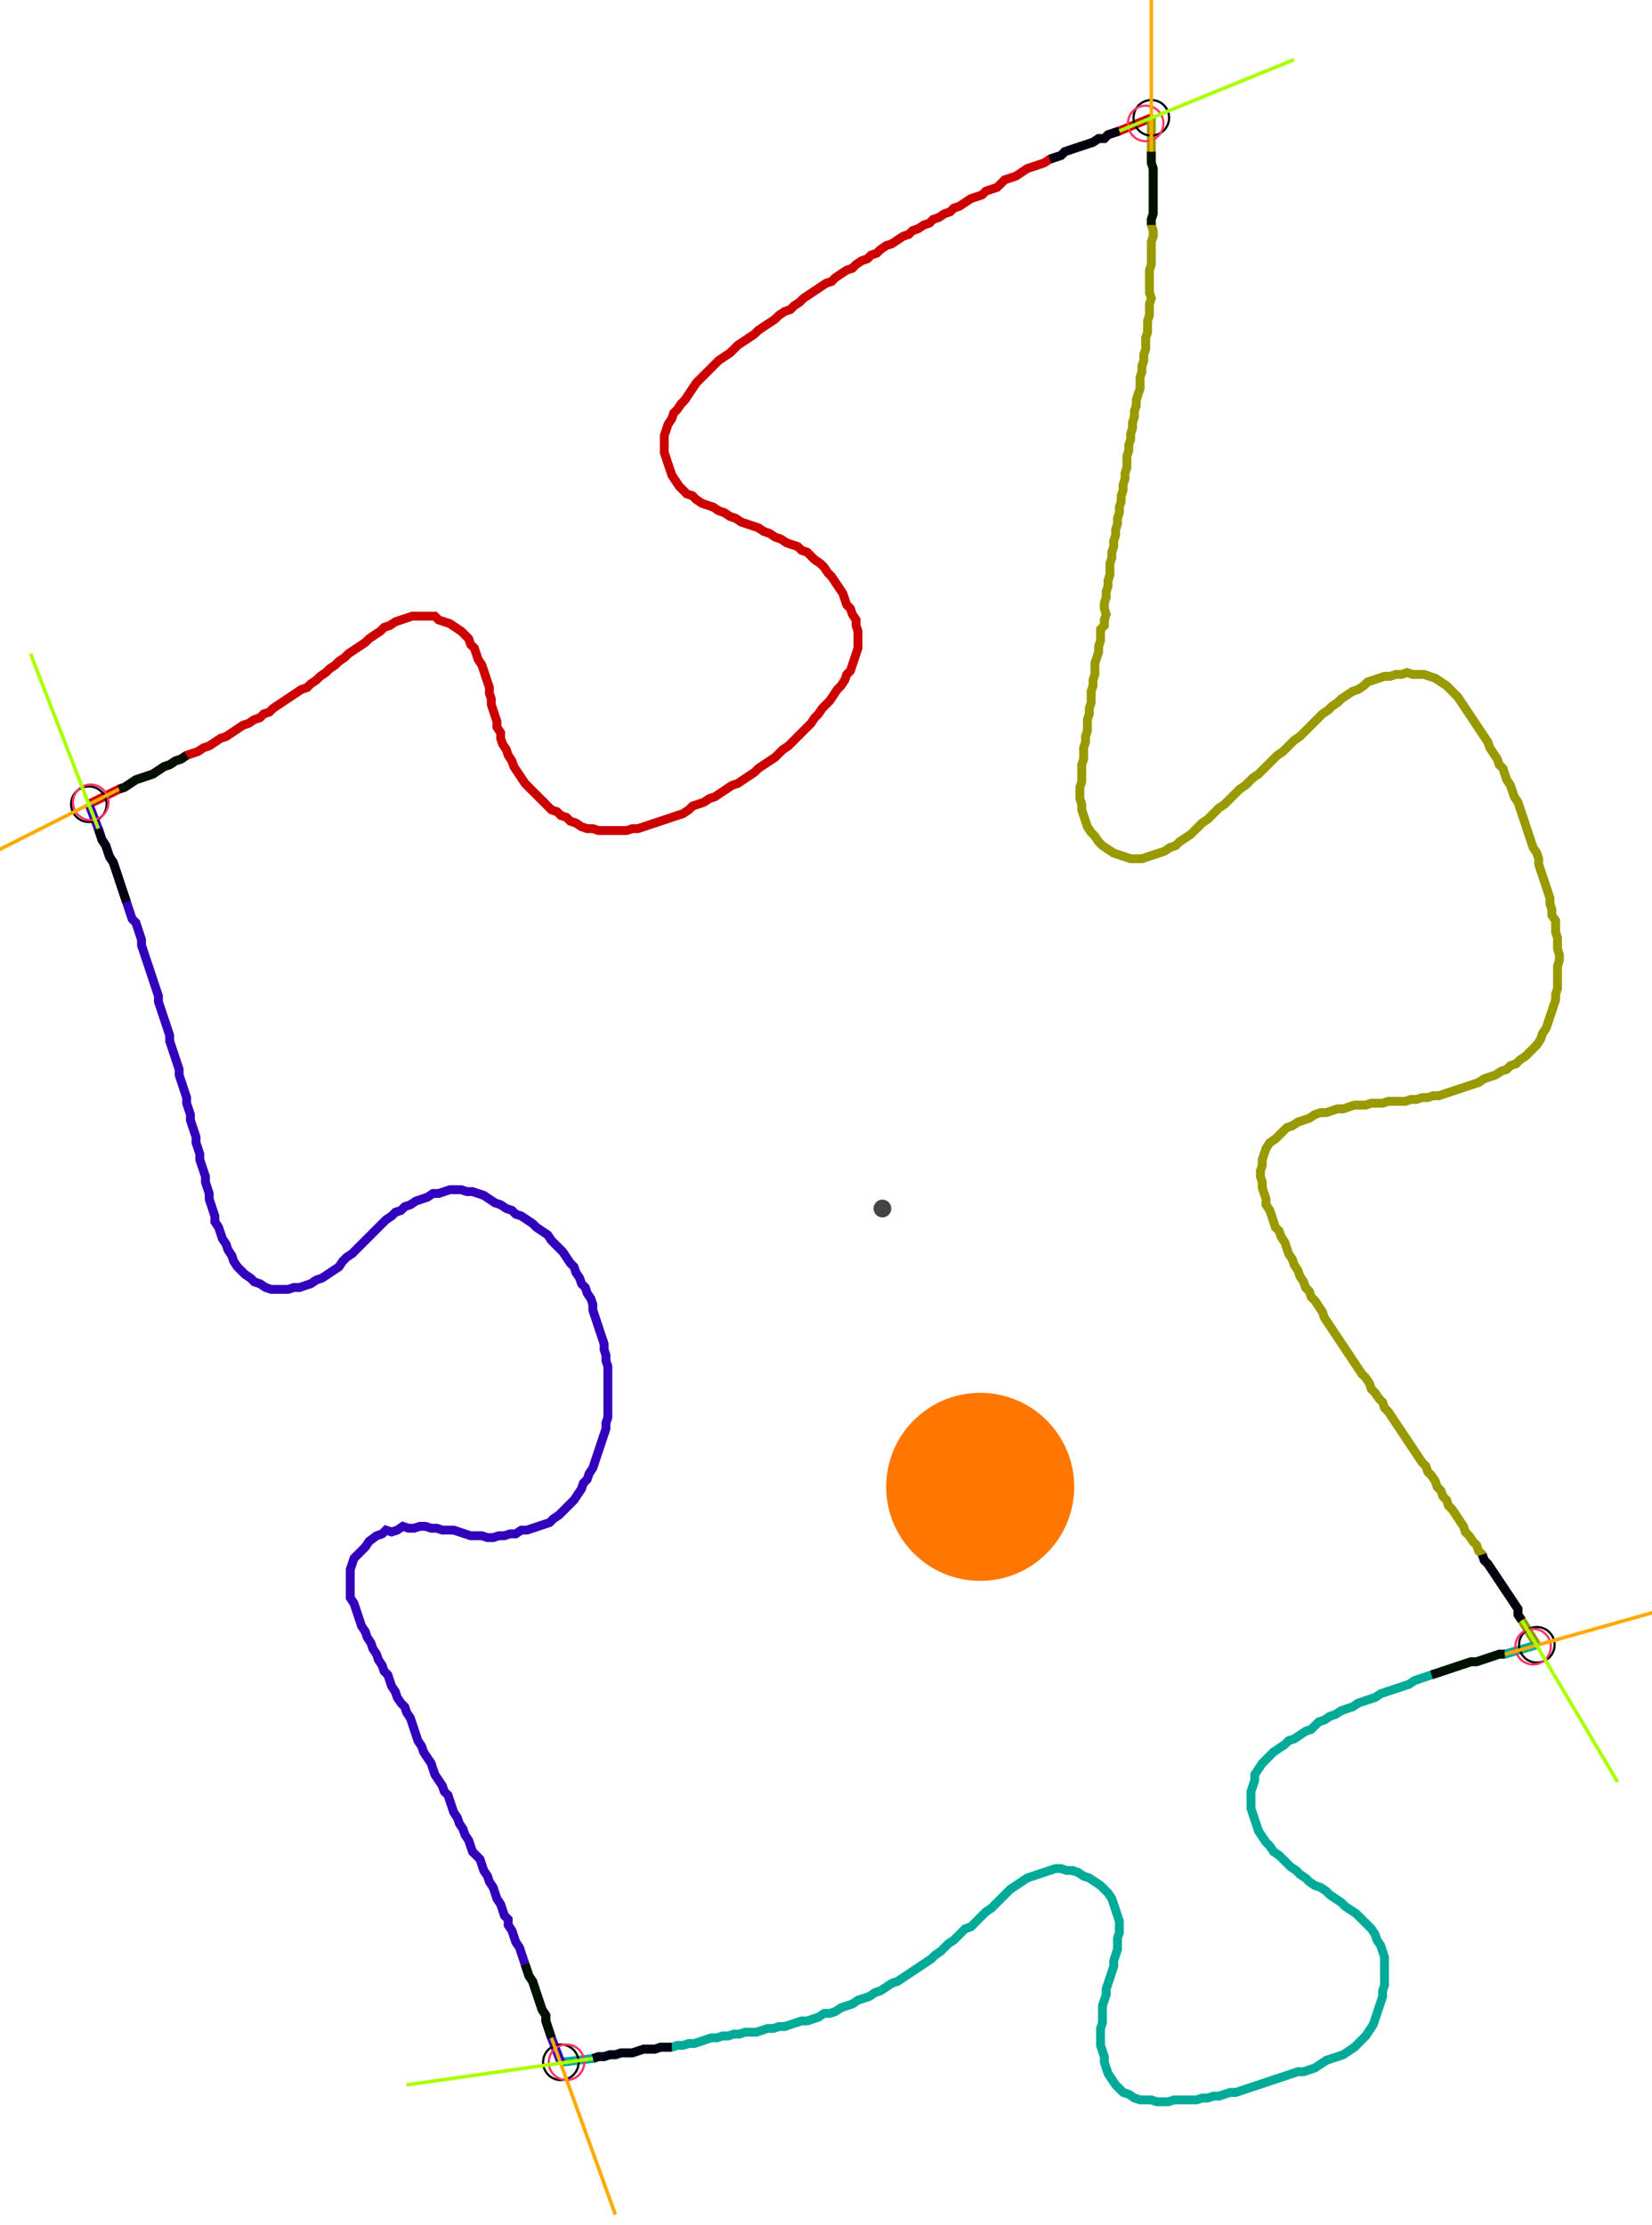 <?xml version="1.0" encoding="UTF-8" standalone="no"?><svg width="497.778" height="670.476" viewBox="-10 -10 185.926 243.492" xmlns="http://www.w3.org/2000/svg" xmlns:xlink="http://www.w3.org/1999/xlink"><polyline points="0.0,77.037 3.386,75.344 4.021,75.132 4.656,74.709 5.291,74.286 5.926,74.074 6.561,73.862 7.196,73.651 7.831,73.228 8.466,72.804 9.101,72.593 9.735,72.169 10.37,71.958 11.005,71.534 11.64,71.323 12.275,71.111 12.91,70.688 13.545,70.476 14.18,70.053 14.815,69.63 15.45,69.418 16.085,68.995 16.72,68.571 17.354,68.148 17.989,67.937 18.624,67.513 19.259,67.302 19.683,66.878 20.317,66.667 20.741,66.243 21.376,65.82 22.011,65.397 22.646,64.974 23.28,64.55 23.915,64.127 24.55,63.915 24.974,63.492 25.608,63.069 26.032,62.646 26.667,62.222 27.09,61.799 27.725,61.376 28.148,60.952 28.783,60.529 29.206,60.106 29.841,59.683 30.476,59.259 31.111,58.836 31.534,58.413 32.169,57.989 32.804,57.566 33.228,57.143 33.862,56.931 34.497,56.508 35.132,56.296 35.767,56.085 36.402,55.873 37.037,55.873 37.672,55.873 38.307,55.873 38.942,55.873 39.365,56.296 40.0,56.508 40.635,56.72 41.27,57.143 41.905,57.566 42.328,57.989 42.751,58.413 42.963,59.048 43.386,59.471 43.598,60.106 43.81,60.741 44.233,61.376 44.444,62.011 44.656,62.646 44.868,63.28 45.079,63.915 45.079,64.55 45.291,65.185 45.291,65.82 45.503,66.455 45.714,67.09 45.926,67.725 45.926,68.36 46.349,68.995 46.349,69.63 46.561,70.265 46.984,70.899 47.196,71.534 47.619,72.169 47.831,72.804 48.254,73.439 48.677,74.074 49.101,74.709 49.524,75.132 49.947,75.556 50.37,75.979 50.794,76.402 51.217,76.825 51.64,77.249 52.063,77.672 52.698,77.884 53.122,78.307 53.757,78.519 54.18,78.942 54.815,79.153 55.45,79.577 56.085,79.788 56.72,79.788 57.354,80.0 57.989,80.0 58.624,80.0 59.259,80.0 59.894,80.0 60.529,80.0 61.164,79.788 61.799,79.788 62.434,79.577 63.069,79.365 63.704,79.153 64.339,78.942 64.974,78.73 65.608,78.519 66.243,78.307 66.878,78.095 67.513,77.672 67.937,77.249 68.571,77.037 69.206,76.825 69.841,76.402 70.476,76.19 71.111,75.767 71.746,75.344 72.381,74.921 73.016,74.709 73.651,74.286 74.286,73.862 74.921,73.439 75.344,73.016 75.979,72.593 76.614,72.169 77.249,71.746 77.672,71.323 78.095,70.899 78.73,70.476 79.153,70.053 79.577,69.63 80.0,69.206 80.423,68.783 80.847,68.36 81.27,67.937 81.693,67.302 82.116,66.878 82.54,66.243 82.963,65.82 83.386,65.397 83.81,64.762 84.233,64.127 84.656,63.704 85.079,63.069 85.291,62.434 85.714,62.011 85.926,61.376 86.138,60.741 86.349,60.106 86.561,59.471 86.561,58.836 86.561,58.201 86.561,57.566 86.349,56.931 86.349,56.296 85.926,55.661 85.714,55.026 85.291,54.603 85.079,53.968 84.868,53.333 84.444,52.698 84.021,52.063 83.598,51.429 83.175,51.005 82.751,50.37 82.328,49.947 81.693,49.524 81.27,49.101 80.847,48.677 80.212,48.466 79.788,48.042 79.153,47.831 78.519,47.619 77.884,47.196 77.249,46.984 76.614,46.561 75.979,46.349 75.344,45.926 74.709,45.714 74.074,45.503 73.439,45.291 72.804,44.868 72.169,44.656 71.534,44.233 70.899,44.021 70.265,43.598 69.63,43.386 68.995,43.175 68.36,42.751 67.937,42.328 67.302,42.116 66.878,41.693 66.455,41.27 66.032,40.635 65.608,40.0 65.397,39.365 65.185,38.73 64.974,38.095 64.762,37.46 64.762,36.825 64.762,36.19 64.762,35.556 64.974,34.921 65.185,34.286 65.608,33.651 65.82,33.016 66.243,32.593 66.667,31.958 67.09,31.534 67.513,30.899 67.937,30.265 68.36,29.63 68.783,29.206 69.206,28.783 69.63,28.36 70.053,27.937 70.476,27.513 70.899,27.09 71.534,26.667 72.169,26.243 72.593,25.82 73.016,25.397 73.651,24.974 74.286,24.55 74.921,24.127 75.344,23.704 75.979,23.28 76.614,22.857 77.249,22.434 77.672,22.011 78.307,21.587 78.942,21.376 79.365,20.952 80.0,20.529 80.423,20.106 81.058,19.683 81.693,19.259 82.328,18.836 82.963,18.413 83.598,18.201 84.021,17.778 84.656,17.354 85.291,16.931 85.926,16.72 86.349,16.296 86.984,15.873 87.619,15.661 88.042,15.238 88.677,15.026 89.101,14.603 89.735,14.18 90.37,13.968 91.005,13.545 91.64,13.122 92.275,12.91 92.698,12.487 93.333,12.275 93.968,11.852 94.603,11.64 95.026,11.217 95.661,11.005 96.296,10.582 96.931,10.37 97.354,9.947 97.989,9.735 98.624,9.312 99.259,8.889 99.894,8.677 100.529,8.466 100.952,8.042 101.587,7.831 102.222,7.619 102.646,7.196 103.069,6.772 103.704,6.561 104.339,6.349 104.974,5.926 105.608,5.503 106.243,5.291 106.878,5.079 107.513,4.868 108.148,4.444 108.783,4.233 109.418,4.021 109.841,3.598 110.476,3.386 111.111,3.175 111.746,2.963 112.381,2.751 113.016,2.54 113.651,2.116 114.286,2.116 114.709,1.693 115.344,1.481 115.979,1.27 119.577,-0.212" style="fill:none; stroke:#cc0000; stroke-width:1.0"  /><polyline points="119.577,-0.212 119.577,3.598 119.577,4.233 119.577,4.868 119.788,5.503 119.788,6.138 119.788,6.772 119.788,7.407 119.788,8.042 119.788,8.677 119.788,9.312 119.788,9.947 119.788,10.582 119.577,11.217 119.577,11.852 119.788,12.487 119.788,13.122 119.577,13.757 119.577,14.392 119.577,15.026 119.577,15.661 119.577,16.296 119.365,16.931 119.365,17.566 119.365,18.201 119.365,18.836 119.365,19.471 119.577,20.106 119.365,20.741 119.365,21.376 119.365,22.011 119.153,22.646 119.153,23.28 119.153,23.915 118.942,24.55 118.942,25.185 118.942,25.82 118.73,26.455 118.73,27.09 118.519,27.725 118.519,28.36 118.307,28.995 118.307,29.63 118.307,30.265 118.095,30.899 117.884,31.534 117.884,32.169 117.672,32.804 117.672,33.439 117.46,34.074 117.46,34.709 117.249,35.344 117.249,35.979 117.037,36.614 117.037,37.249 116.825,37.884 116.825,38.519 116.825,39.153 116.614,39.788 116.614,40.423 116.402,41.058 116.402,41.693 116.19,42.328 116.19,42.963 115.979,43.598 115.979,44.233 115.767,44.868 115.767,45.503 115.556,46.138 115.556,46.772 115.344,47.407 115.344,48.042 115.132,48.677 115.132,49.312 114.921,49.947 114.921,50.582 114.921,51.217 114.709,51.852 114.709,52.487 114.497,53.122 114.497,53.757 114.286,54.392 114.286,55.026 114.497,55.661 114.286,56.296 114.286,56.931 113.862,57.354 113.862,57.989 113.862,58.624 113.651,59.259 113.651,59.894 113.439,60.529 113.228,61.164 113.228,61.799 113.228,62.434 113.016,63.069 113.016,63.704 112.804,64.339 112.804,64.974 112.804,65.608 112.593,66.243 112.593,66.878 112.381,67.513 112.381,68.148 112.381,68.783 112.169,69.418 112.169,70.053 111.958,70.688 111.958,71.323 111.958,71.958 111.746,72.593 111.746,73.228 111.746,73.862 111.746,74.497 111.534,75.132 111.534,75.767 111.534,76.402 111.746,77.037 111.746,77.672 111.958,78.307 112.169,78.942 112.381,79.577 112.804,80.212 113.228,80.635 113.651,81.27 114.074,81.693 114.709,82.116 115.344,82.54 115.979,82.751 116.614,82.963 117.249,83.175 117.884,83.175 118.519,83.175 119.153,82.963 119.788,82.751 120.423,82.54 121.058,82.328 121.693,81.905 122.328,81.693 122.751,81.27 123.386,80.847 124.021,80.423 124.444,80.0 124.868,79.577 125.291,79.153 125.926,78.73 126.349,78.307 126.772,77.884 127.196,77.46 127.831,77.037 128.254,76.614 128.677,76.19 129.101,75.767 129.524,75.344 130.159,74.921 130.582,74.497 131.005,74.074 131.64,73.651 132.063,73.228 132.487,72.804 132.91,72.381 133.333,71.958 133.757,71.534 134.392,71.111 134.815,70.688 135.238,70.265 135.661,69.841 136.296,69.418 136.72,68.995 137.143,68.571 137.566,68.148 137.989,67.725 138.413,67.302 138.836,66.878 139.471,66.455 139.894,66.032 140.529,65.608 140.952,65.185 141.587,64.762 142.222,64.339 142.857,64.127 143.492,63.704 143.915,63.28 144.55,63.069 145.185,62.857 145.82,62.646 146.455,62.646 147.09,62.434 147.725,62.434 148.36,62.222 148.995,62.434 149.63,62.434 150.265,62.434 150.899,62.646 151.534,62.857 152.169,63.28 152.804,63.704 153.228,64.127 153.651,64.55 154.074,64.974 154.497,65.608 154.921,66.243 155.344,66.878 155.767,67.513 156.19,68.148 156.614,68.783 157.037,69.418 157.46,70.053 157.672,70.688 158.095,71.323 158.519,71.958 158.73,72.593 159.153,73.016 159.365,73.651 159.577,74.286 160.0,74.921 160.212,75.556 160.423,76.19 160.847,76.825 161.058,77.46 161.27,78.095 161.481,78.73 161.693,79.365 161.905,80.0 162.116,80.635 162.328,81.27 162.54,81.905 162.963,82.54 163.175,83.175 163.175,83.81 163.386,84.444 163.598,85.079 163.81,85.714 164.021,86.349 164.233,86.984 164.444,87.619 164.444,88.254 164.656,88.889 164.656,89.524 165.079,90.159 165.079,90.794 165.079,91.429 165.291,92.063 165.291,92.698 165.291,93.333 165.503,93.968 165.503,94.603 165.291,95.238 165.291,95.873 165.291,96.508 165.291,97.143 165.291,97.778 165.079,98.413 165.079,99.048 164.868,99.683 164.656,100.317 164.444,100.952 164.233,101.587 164.021,102.222 163.598,102.857 163.386,103.492 162.963,104.127 162.54,104.55 162.116,104.974 161.693,105.397 161.058,105.82 160.635,106.243 160.0,106.455 159.577,106.878 158.942,107.09 158.307,107.513 157.672,107.725 157.037,107.937 156.402,108.36 155.767,108.571 155.132,108.783 154.497,108.995 153.862,109.206 153.228,109.418 152.593,109.63 151.958,109.841 151.323,109.841 150.688,110.053 150.053,110.053 149.418,110.265 148.783,110.265 148.148,110.476 147.513,110.476 146.878,110.476 146.243,110.476 145.608,110.688 144.974,110.688 144.339,110.688 143.704,110.899 143.069,110.899 142.434,110.899 141.799,111.111 141.164,111.323 140.529,111.323 139.894,111.534 139.259,111.746 138.624,111.746 137.989,111.958 137.354,112.381 136.72,112.593 136.085,112.804 135.45,113.228 134.815,113.439 134.392,113.862 133.968,114.286 133.545,114.709 132.91,115.132 132.487,115.767 132.275,116.402 132.063,117.037 132.063,117.672 131.852,118.307 131.852,118.942 132.063,119.577 132.063,120.212 132.275,120.847 132.487,121.481 132.487,122.116 132.91,122.751 133.122,123.386 133.333,124.021 133.545,124.656 133.968,125.079 134.18,125.714 134.603,126.349 134.815,126.984 135.026,127.619 135.45,128.254 135.661,128.889 136.085,129.524 136.296,130.159 136.72,130.794 136.931,131.429 137.354,131.852 137.566,132.487 137.989,132.91 138.413,133.545 138.836,134.18 139.048,134.815 139.471,135.45 139.894,136.085 140.317,136.72 140.741,137.354 141.164,137.989 141.587,138.624 142.011,139.259 142.434,139.894 142.857,140.529 143.28,141.164 143.704,141.587 144.127,142.222 144.339,142.857 144.762,143.28 145.185,143.915 145.608,144.339 145.82,144.974 146.243,145.397 146.667,146.032 147.09,146.667 147.513,147.302 147.937,147.937 148.36,148.571 148.783,149.206 149.206,149.841 149.63,150.476 150.053,151.111 150.476,151.534 150.688,152.169 151.111,152.593 151.534,153.228 151.746,153.862 152.169,154.286 152.381,154.921 152.804,155.344 153.016,155.979 153.439,156.402 153.862,157.037 154.286,157.672 154.709,158.307 154.921,158.942 155.344,159.365 155.767,160.0 156.19,160.423 156.402,161.058 156.825,161.481 157.037,162.116 157.46,162.54 157.884,163.175 158.307,163.81 158.73,164.444 159.153,165.079 159.577,165.714 160.0,166.349 160.423,166.984 160.847,167.619 160.847,168.254 161.27,168.889 162.963,171.64" style="fill:none; stroke:#999900; stroke-width:1.0"  /><polyline points="162.963,171.64 159.365,172.698 158.73,172.698 158.095,172.91 157.46,173.122 156.825,173.333 156.19,173.545 155.556,173.545 154.921,173.757 154.286,173.968 153.651,174.18 153.016,174.392 152.381,174.603 151.746,174.815 151.111,175.026 150.476,175.238 149.841,175.45 149.206,175.661 148.571,176.085 147.937,176.296 147.302,176.508 146.667,176.72 146.032,176.931 145.397,177.143 144.762,177.566 144.127,177.778 143.492,177.989 142.857,178.201 142.222,178.624 141.587,178.836 140.952,179.048 140.317,179.471 139.683,179.683 139.048,180.106 138.413,180.317 137.989,180.741 137.566,181.164 136.931,181.376 136.296,181.799 135.661,182.222 135.026,182.434 134.603,182.857 133.968,183.28 133.333,183.704 132.91,184.127 132.487,184.55 132.063,184.974 131.64,185.608 131.217,186.243 131.217,186.878 131.005,187.513 130.794,188.148 130.794,188.783 130.794,189.418 130.794,190.053 131.005,190.688 131.217,191.323 131.429,191.958 131.64,192.593 132.063,193.228 132.487,193.862 132.91,194.286 133.333,194.921 133.968,195.344 134.392,195.767 134.815,196.19 135.238,196.614 135.873,197.037 136.296,197.46 136.931,197.884 137.354,198.307 137.989,198.73 138.624,198.942 139.259,199.365 139.683,199.788 140.317,200.212 140.952,200.635 141.376,201.058 142.011,201.481 142.646,201.905 143.069,202.328 143.492,202.751 143.915,203.175 144.339,203.598 144.762,204.233 144.974,204.868 145.397,205.503 145.608,206.138 145.82,206.772 145.82,207.407 145.82,208.042 145.82,208.677 145.82,209.312 145.82,209.947 145.608,210.582 145.608,211.217 145.397,211.852 145.185,212.487 144.974,213.122 144.762,213.757 144.55,214.392 144.127,215.026 143.704,215.661 143.28,216.085 142.857,216.508 142.434,216.931 141.799,217.354 141.164,217.778 140.529,217.989 139.894,218.201 139.259,218.413 138.624,218.836 137.989,219.259 137.354,219.471 136.72,219.683 136.085,219.683 135.45,219.894 134.815,220.106 134.18,220.317 133.545,220.529 132.91,220.741 132.275,220.952 131.64,221.164 131.005,221.376 130.37,221.587 129.735,221.799 129.101,222.011 128.466,222.011 127.831,222.222 127.196,222.434 126.561,222.434 125.926,222.646 125.291,222.646 124.656,222.857 124.021,222.857 123.386,222.857 122.751,222.857 122.116,222.857 121.481,223.069 120.847,223.069 120.212,223.069 119.577,222.857 118.942,222.857 118.307,222.857 117.672,222.646 117.037,222.222 116.402,222.011 115.979,221.587 115.556,221.164 115.132,220.529 114.709,219.894 114.497,219.259 114.286,218.624 114.286,217.989 114.074,217.354 113.862,216.72 113.862,216.085 113.862,215.45 113.862,214.815 114.074,214.18 114.074,213.545 114.074,212.91 114.074,212.275 114.286,211.64 114.497,211.005 114.497,210.37 114.709,209.735 114.921,209.101 115.132,208.466 115.344,207.831 115.344,207.196 115.556,206.561 115.767,205.926 115.767,205.291 115.767,204.656 115.979,204.021 115.979,203.386 115.979,202.751 115.767,202.116 115.556,201.481 115.344,200.847 115.132,200.212 114.709,199.577 114.286,199.153 113.862,198.73 113.228,198.307 112.593,197.884 111.958,197.672 111.323,197.249 110.688,197.037 110.053,197.037 109.418,196.825 108.783,196.825 108.148,197.037 107.513,197.249 106.878,197.46 106.243,197.672 105.608,197.884 104.974,198.307 104.339,198.73 103.704,199.153 103.28,199.577 102.857,200 102.434,200.423 102.011,200.847 101.587,201.27 100.952,201.693 100.529,202.116 100.106,202.54 99.683,202.963 99.259,203.386 98.624,203.598 98.201,204.021 97.778,204.444 97.354,204.868 96.72,205.291 96.296,205.714 95.873,206.138 95.238,206.561 94.815,206.984 94.18,207.407 93.545,207.831 92.91,208.254 92.275,208.677 91.64,209.101 91.005,209.524 90.37,209.735 89.735,210.159 89.101,210.582 88.466,210.794 87.831,211.217 87.196,211.429 86.561,211.64 85.926,212.063 85.291,212.275 84.656,212.487 84.021,212.91 83.386,213.122 82.751,213.122 82.116,213.545 81.481,213.757 80.847,213.968 80.212,213.968 79.577,214.18 78.942,214.392 78.307,214.603 77.672,214.603 77.037,214.815 76.402,214.815 75.767,215.026 75.132,215.238 74.497,215.238 73.862,215.238 73.228,215.45 72.593,215.45 71.958,215.661 71.323,215.661 70.688,215.873 70.053,215.873 69.418,216.085 68.783,216.296 68.148,216.508 67.513,216.508 66.878,216.72 66.243,216.72 65.608,216.931 64.974,216.931 64.339,216.931 63.704,217.143 63.069,217.143 62.434,217.143 61.799,217.354 61.164,217.566 60.529,217.566 59.894,217.566 59.259,217.778 58.624,217.778 57.989,217.989 57.354,217.989 56.72,218.201 53.122,218.624" style="fill:none; stroke:#00aa99; stroke-width:1.0"  /><polyline points="53.122,218.624 52.063,215.873 51.852,215.238 51.64,214.603 51.429,213.968 51.429,213.333 51.005,212.698 50.794,212.063 50.582,211.429 50.37,210.794 50.159,210.159 49.947,209.524 49.524,208.889 49.312,208.254 49.101,207.619 48.889,206.984 48.677,206.349 48.466,205.714 48.042,205.079 47.831,204.444 47.619,203.81 47.196,203.175 47.196,202.54 46.772,202.116 46.561,201.481 46.349,200.847 45.926,200.212 45.714,199.577 45.503,198.942 45.079,198.307 44.868,197.672 44.444,197.037 44.233,196.402 44.021,195.767 43.598,195.344 43.175,194.921 42.963,194.286 42.751,193.651 42.328,193.016 42.116,192.381 41.693,191.746 41.481,191.111 41.058,190.476 40.847,189.841 40.635,189.206 40.423,188.571 40.0,188.148 39.788,187.513 39.365,186.878 38.942,186.243 38.73,185.608 38.519,184.974 38.095,184.339 37.672,183.704 37.46,183.069 37.037,182.434 36.825,181.799 36.614,181.164 36.402,180.529 36.19,179.894 35.767,179.259 35.556,178.624 35.132,178.201 34.709,177.566 34.497,176.931 34.074,176.296 33.862,175.661 33.651,175.026 33.228,174.603 33.016,173.968 32.593,173.333 32.381,172.698 31.958,172.063 31.746,171.429 31.323,170.794 31.111,170.159 30.688,169.524 30.476,168.889 30.265,168.254 30.053,167.619 29.841,166.984 29.418,166.349 29.418,165.714 29.418,165.079 29.418,164.444 29.418,163.81 29.418,163.175 29.63,162.54 29.841,161.905 30.265,161.481 30.688,161.058 31.111,160.635 31.534,160.0 32.381,159.365 33.016,159.153 33.439,158.73 34.074,158.942 34.709,158.73 35.344,158.307 35.979,158.519 36.614,158.519 37.249,158.307 37.884,158.307 38.519,158.519 39.153,158.519 39.788,158.73 40.423,158.73 41.058,158.73 41.693,158.942 42.328,159.153 42.963,159.365 43.598,159.365 44.233,159.365 44.868,159.577 45.503,159.577 46.138,159.365 46.772,159.365 47.407,159.153 48.042,159.153 48.677,158.73 49.312,158.73 49.947,158.519 50.582,158.307 51.217,158.095 51.852,157.884 52.275,157.46 52.91,157.037 53.333,156.614 53.757,156.19 54.18,155.767 54.603,155.344 55.026,154.709 55.45,154.074 55.661,153.439 56.085,153.016 56.296,152.381 56.72,151.746 56.931,151.111 57.143,150.476 57.354,149.841 57.566,149.206 57.778,148.571 57.989,147.937 58.201,147.302 58.201,146.667 58.413,146.032 58.413,145.397 58.413,144.762 58.413,144.127 58.413,143.492 58.413,142.857 58.413,142.222 58.413,141.587 58.413,140.952 58.413,140.317 58.201,139.683 58.201,139.048 57.989,138.413 57.989,137.778 57.778,137.143 57.566,136.508 57.354,135.873 57.143,135.238 56.931,134.603 56.72,133.968 56.72,133.333 56.508,132.698 56.085,132.063 55.873,131.429 55.45,131.005 55.238,130.37 54.815,129.735 54.603,129.101 54.18,128.677 53.757,128.042 53.333,127.407 52.91,126.984 52.487,126.561 52.063,126.138 51.64,125.503 51.005,125.079 50.37,124.656 49.947,124.233 49.312,123.81 48.677,123.386 48.042,123.175 47.619,122.751 46.984,122.54 46.349,122.116 45.714,121.905 45.079,121.481 44.444,121.058 43.81,120.847 43.175,120.635 42.54,120.635 41.905,120.423 41.27,120.423 40.635,120.423 40.0,120.635 39.365,120.847 38.73,120.847 38.095,121.27 37.46,121.481 36.825,121.693 36.19,122.116 35.556,122.328 35.132,122.751 34.497,122.963 34.074,123.386 33.439,123.81 33.016,124.233 32.593,124.656 32.169,125.079 31.746,125.503 31.323,125.926 30.899,126.349 30.476,126.772 30.053,127.196 29.63,127.619 28.995,128.042 28.571,128.466 28.148,129.101 27.513,129.524 26.878,129.947 26.243,130.37 25.608,130.582 24.974,131.005 24.339,131.217 23.704,131.429 23.069,131.429 22.434,131.64 21.799,131.64 21.164,131.64 20.529,131.64 19.894,131.429 19.259,131.005 18.624,130.794 18.201,130.37 17.566,129.947 17.143,129.524 16.72,129.101 16.296,128.466 16.085,127.831 15.661,127.196 15.45,126.561 15.026,125.926 14.815,125.291 14.603,124.656 14.18,124.021 14.18,123.386 13.968,122.751 13.757,122.116 13.545,121.481 13.545,120.847 13.333,120.212 13.122,119.577 13.122,118.942 12.91,118.307 12.698,117.672 12.487,117.037 12.487,116.402 12.275,115.767 12.063,115.132 12.063,114.497 11.852,113.862 11.64,113.228 11.429,112.593 11.429,111.958 11.217,111.323 11.005,110.688 11.005,110.053 10.794,109.418 10.582,108.783 10.37,108.148 10.159,107.513 10.159,106.878 9.947,106.243 9.735,105.608 9.524,104.974 9.312,104.339 9.101,103.704 9.101,103.069 8.889,102.434 8.677,101.799 8.466,101.164 8.254,100.529 8.042,99.894 7.831,99.259 7.831,98.624 7.619,97.989 7.407,97.354 7.196,96.72 6.984,96.085 6.772,95.45 6.561,94.815 6.349,94.18 6.138,93.545 5.926,92.91 5.926,92.275 5.714,91.64 5.503,91.005 5.291,90.37 4.868,89.947 4.656,89.312 4.444,88.677 4.233,88.042 4.021,87.407 3.81,86.772 3.598,86.138 3.386,85.503 3.175,84.868 2.963,84.233 2.751,83.598 2.328,82.963 2.116,82.328 1.905,81.693 1.481,81.058 1.27,80.423 1.058,79.788 0.0,77.037" style="fill:none; stroke:#3300bb; stroke-width:1.0"  /><circle cx="0.0" cy="77.037" r="2.0" style="fill:none; stroke:#000000aa; stroke-width:0.25" /><circle cx="119.577" cy="-0.212" r="2.0" style="fill:none; stroke:#000000aa; stroke-width:0.25" /><circle cx="162.963" cy="171.64" r="2.0" style="fill:none; stroke:#000000aa; stroke-width:0.25" /><circle cx="53.122" cy="218.624" r="2.0" style="fill:none; stroke:#000000aa; stroke-width:0.25" /><circle cx="0.212" cy="76.825" r="2.0" style="fill:none; stroke:#ff3366aa; stroke-width:0.25" /><circle cx="118.942" cy="0.423" r="2.0" style="fill:none; stroke:#ff3366aa; stroke-width:0.25" /><circle cx="162.54" cy="171.852" r="2.0" style="fill:none; stroke:#ff3366aa; stroke-width:0.25" /><circle cx="53.757" cy="218.624" r="2.0" style="fill:none; stroke:#ff3366aa; stroke-width:0.25" /><polyline points="11.005,71.534 10.37,71.958 9.735,72.169 9.101,72.593 8.466,72.804 7.831,73.228 7.196,73.651 6.561,73.862 5.926,74.074 5.291,74.286 4.656,74.709 4.021,75.132 3.386,75.344" style="fill:none; stroke:#001100; stroke-width:1.0" /><polyline points="4.233,88.042 4.021,87.407 3.81,86.772 3.598,86.138 3.386,85.503 3.175,84.868 2.963,84.233 2.751,83.598 2.328,82.963 2.116,82.328 1.905,81.693 1.481,81.058 1.27,80.423 1.058,79.788" style="fill:none; stroke:#000011; stroke-width:1.0" /><polyline points="119.577,11.852 119.577,11.217 119.788,10.582 119.788,9.947 119.788,9.312 119.788,8.677 119.788,8.042 119.788,7.407 119.788,6.772 119.788,6.138 119.788,5.503 119.577,4.868 119.577,4.233 119.577,3.598" style="fill:none; stroke:#001100; stroke-width:1.0" /><polyline points="108.148,4.444 108.783,4.233 109.418,4.021 109.841,3.598 110.476,3.386 111.111,3.175 111.746,2.963 112.381,2.751 113.016,2.54 113.651,2.116 114.286,2.116 114.709,1.693 115.344,1.481 115.979,1.27" style="fill:none; stroke:#000011; stroke-width:1.0" /><polyline points="151.111,175.026 151.746,174.815 152.381,174.603 153.016,174.392 153.651,174.18 154.286,173.968 154.921,173.757 155.556,173.545 156.19,173.545 156.825,173.333 157.46,173.122 158.095,172.91 158.73,172.698 159.365,172.698" style="fill:none; stroke:#001100; stroke-width:1.0" /><polyline points="156.825,161.481 157.037,162.116 157.46,162.54 157.884,163.175 158.307,163.81 158.73,164.444 159.153,165.079 159.577,165.714 160.0,166.349 160.423,166.984 160.847,167.619 160.847,168.254 161.27,168.889" style="fill:none; stroke:#000011; stroke-width:1.0" /><polyline points="49.101,207.619 49.312,208.254 49.524,208.889 49.947,209.524 50.159,210.159 50.37,210.794 50.582,211.429 50.794,212.063 51.005,212.698 51.429,213.333 51.429,213.968 51.64,214.603 51.852,215.238 52.063,215.873" style="fill:none; stroke:#001100; stroke-width:1.0" /><polyline points="65.608,216.931 64.974,216.931 64.339,216.931 63.704,217.143 63.069,217.143 62.434,217.143 61.799,217.354 61.164,217.566 60.529,217.566 59.894,217.566 59.259,217.778 58.624,217.778 57.989,217.989 57.354,217.989 56.72,218.201" style="fill:none; stroke:#000011; stroke-width:1.0" /><polyline points="3.386,75.344 -15.45,84.868" style="fill:none; stroke:#ffaa00; stroke-width:0.4" /><polyline points="1.058,79.788 -6.561,60.106" style="fill:none; stroke:#aaff00; stroke-width:0.4" /><polyline points="119.577,3.598 119.577,-17.566" style="fill:none; stroke:#ffaa00; stroke-width:0.4" /><polyline points="115.979,1.27 135.661,-6.772" style="fill:none; stroke:#aaff00; stroke-width:0.4" /><polyline points="159.365,172.698 179.683,166.984" style="fill:none; stroke:#ffaa00; stroke-width:0.4" /><polyline points="161.27,168.889 172.063,187.09" style="fill:none; stroke:#aaff00; stroke-width:0.4" /><polyline points="52.063,215.873 59.259,235.767" style="fill:none; stroke:#ffaa00; stroke-width:0.4" /><polyline points="56.72,218.201 35.767,221.164" style="fill:none; stroke:#aaff00; stroke-width:0.4" /><circle cx="89.312" cy="122.54" r="1.0" style="fill:#444444; stroke-width:0" /><circle cx="100.317" cy="153.862" r="10.582" style="fill:#ff770022; stroke-width:0" /><circle cx="100.317" cy="153.862" r="1.0" style="fill:#ff7700; stroke-width:0" /></svg>